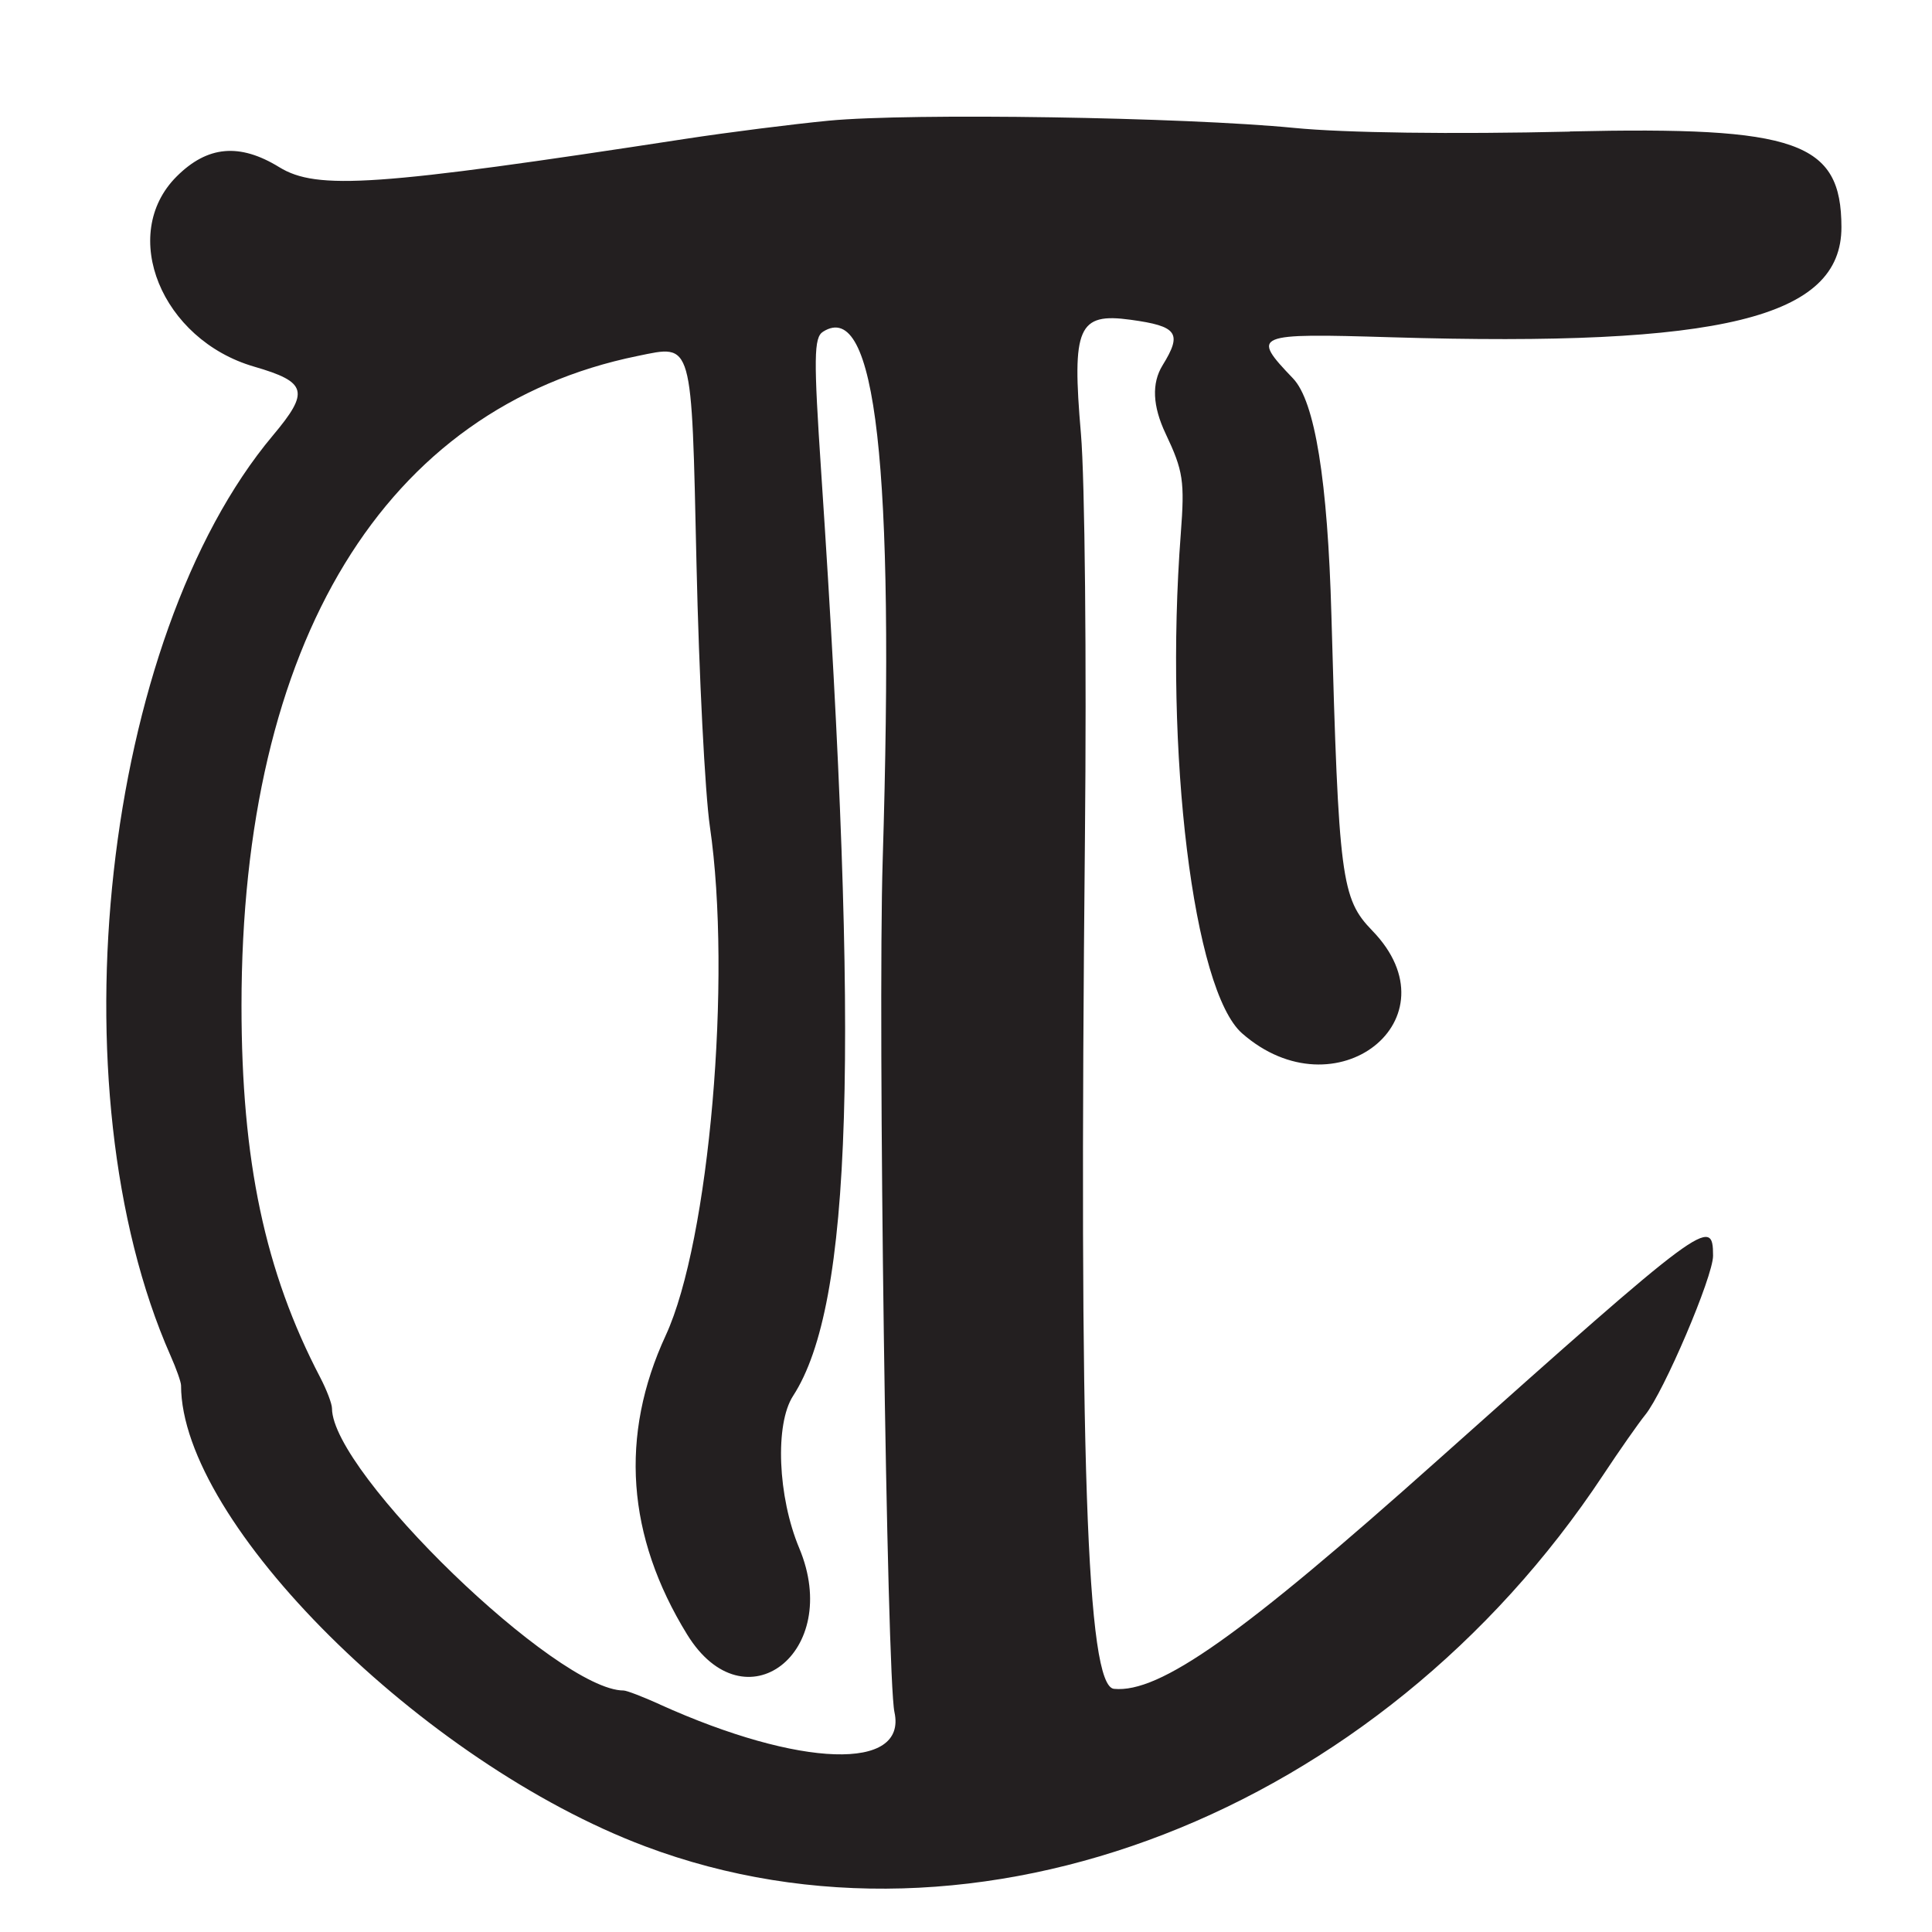 <?xml version="1.0" encoding="UTF-8"?>
<svg id="Layer_1" data-name="Layer 1" xmlns="http://www.w3.org/2000/svg" viewBox="0 0 256 256">
  <defs>
    <style>
      .cls-1 {
        fill: #231f20;
      }
    </style>
  </defs>
  <path class="cls-1" d="M208,17.44c-15.51.36-29.81.17-36.5-.49-14.63-1.43-50.83-2-61.68-.96-4.77.46-13.32,1.54-19,2.41-40.92,6.28-48.82,6.83-53.82,3.75-5.26-3.23-9.52-2.84-13.6,1.24-7.69,7.69-2.01,21.62,10.27,25.19,7.03,2.04,7.38,3.3,2.49,9.12-22.54,26.86-29.18,86.57-13.56,121.94.77,1.73,1.39,3.5,1.39,3.93,0,18.2,32.01,49.99,61.5,61.08,43.75,16.45,97.21-4.27,126.94-49.21,2.17-3.28,4.68-6.86,5.57-7.96,2.46-3.02,8.99-18.33,8.99-21.08,0-5.33-1.04-4.56-36.5,27.09-26.05,23.26-36.85,30.88-42.88,30.29-3.64-.35-4.66-30.21-3.85-112.8.23-23.38-.01-47.45-.53-53.5-1.22-14.13-.38-16.07,6.58-15.11,6.23.85,6.87,1.77,4.24,6.03q-2.2,3.56.4,9.06c2.34,4.94,2.54,6.28,2.01,13.26-2.21,28.96,1.67,60.53,8.12,66.2,12.4,10.89,28.61-1.89,17.26-13.6-4.12-4.25-4.46-6.83-5.42-41.74q-.74-26.9-5.09-31.44c-5.6-5.85-5.23-6,13.03-5.45,43.77,1.31,59.66-2.58,59.64-14.6-.02-11.31-5.87-13.36-36-12.67ZM87.43,225.84c-2.24-1.01-4.39-1.84-4.8-1.84-8.8,0-38.6-28.83-38.64-37.38,0-.62-.71-2.47-1.57-4.12-7.32-14.02-10.42-28.7-10.42-49.25,0-48.15,18.96-79.24,52.48-86.08,7.38-1.51,7.14-2.38,7.81,27.58.33,14.71,1.13,30.35,1.77,34.75,2.95,20.09-.07,54.94-5.84,67.43-6.15,13.29-5.19,26.62,2.83,39.65,7.63,12.39,20.64,2.36,14.85-11.45-2.85-6.81-3.24-16.43-.81-20.17,7.84-12.1,8.86-45.46,3.73-122.28-1.02-15.3-.99-17.96.24-18.73,7-4.43,9.5,17.71,7.9,70.06-.66,21.42.54,108.21,1.56,112.86,1.71,7.84-12.5,7.38-31.09-1.02Z"/>
</svg>